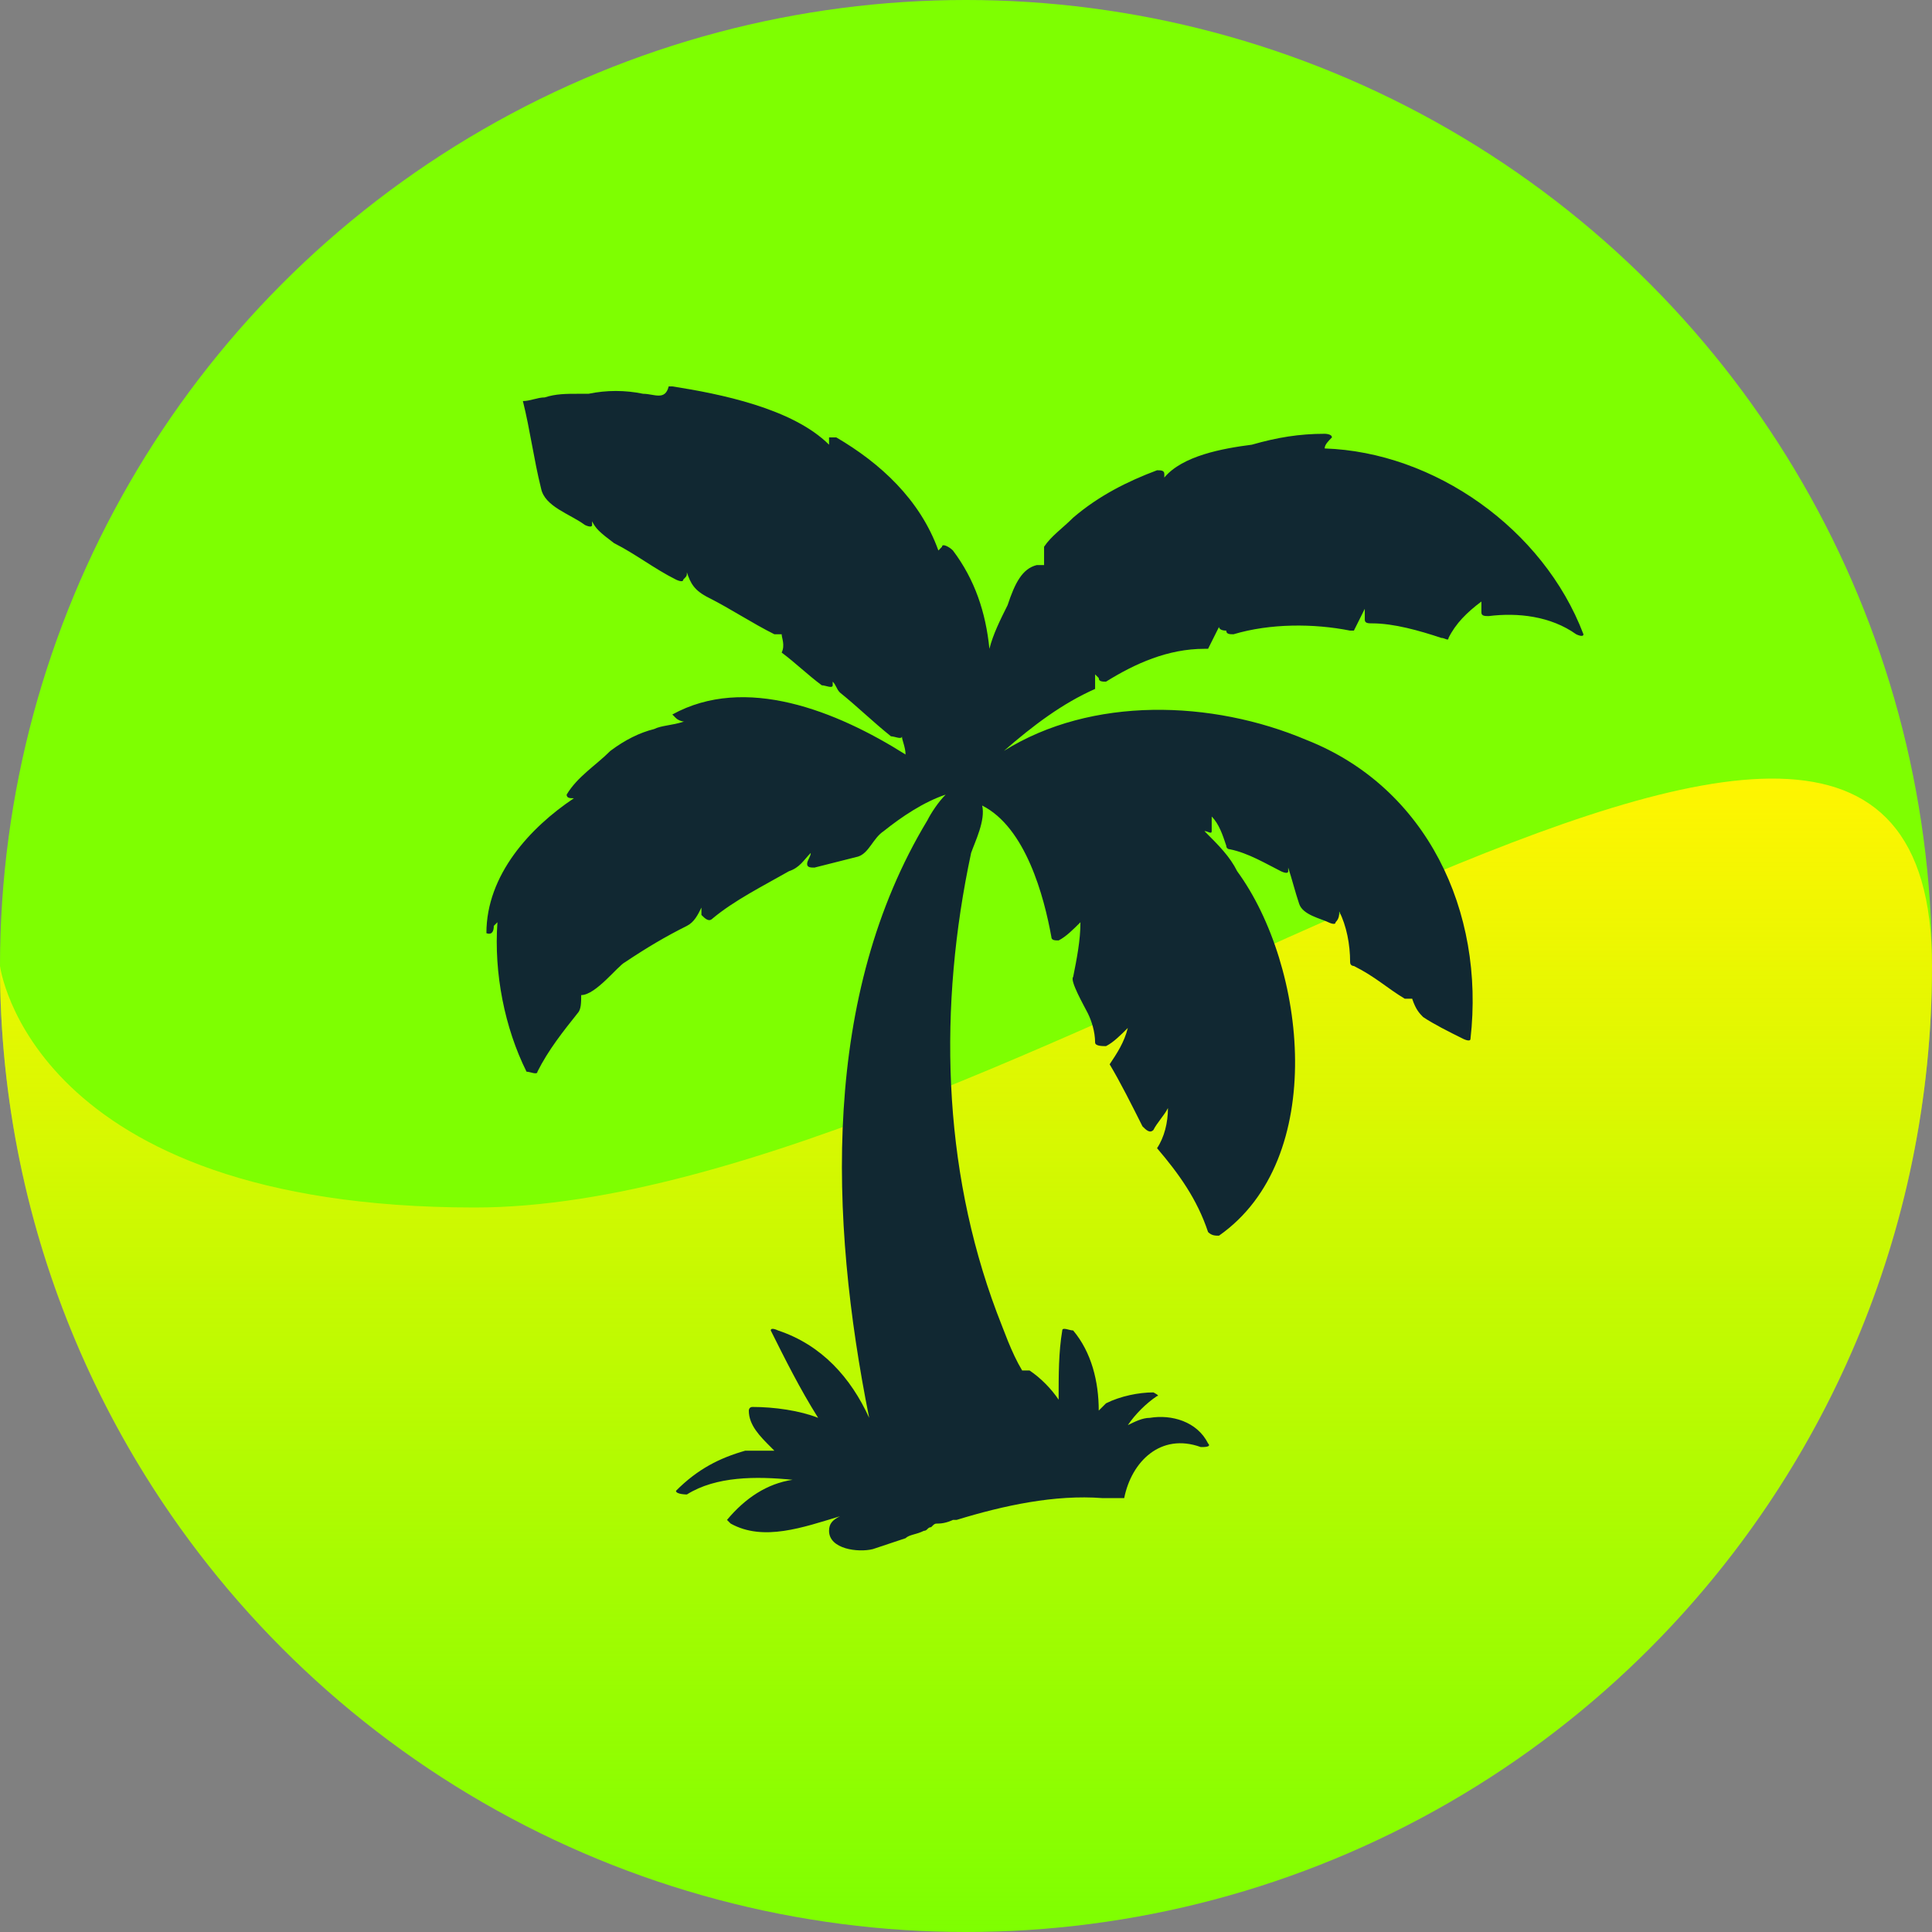 <svg width="17" height="17" viewBox="0 0 17 17" fill="none" xmlns="http://www.w3.org/2000/svg">
<rect x="0" y="0" width="17" height="17" fill="#808080" stroke="none"/>
<circle cx="8.5" cy="8.5" r="8.5" fill="#7EFF01"/>
<path d="M17 8.5C17 13.195 13.194 17 8.5 17C3.806 17 0 13.195 0 8.5C0 8.5 0.268 10.625 4.179 10.625C8.874 10.625 17 3.806 17 8.5Z" fill="url(#paint0_linear_255_996)"/>
<path d="M4.28 8.211C4.28 7.698 4.665 7.281 5.05 7.024C5.018 7.024 4.986 7.024 4.986 6.992C5.082 6.832 5.242 6.736 5.371 6.607C5.499 6.511 5.627 6.447 5.756 6.415C5.82 6.383 5.916 6.383 6.012 6.351C6.044 6.351 5.98 6.351 5.948 6.319L5.916 6.287C6.557 5.934 7.359 6.255 7.968 6.639C7.968 6.575 7.936 6.511 7.936 6.479C7.936 6.511 7.872 6.479 7.84 6.479C7.68 6.351 7.551 6.223 7.391 6.094C7.359 6.062 7.359 6.03 7.327 5.998V6.03C7.327 6.062 7.263 6.03 7.231 6.03C7.102 5.934 7.006 5.838 6.878 5.742C6.91 5.677 6.878 5.613 6.878 5.581H6.814C6.621 5.485 6.429 5.357 6.237 5.26C6.108 5.196 6.076 5.132 6.044 5.036C6.044 5.068 6.044 5.068 6.012 5.1C6.012 5.132 5.948 5.1 5.948 5.1C5.756 5.004 5.595 4.876 5.403 4.779C5.275 4.683 5.242 4.651 5.21 4.587V4.619C5.21 4.651 5.146 4.619 5.146 4.619C5.018 4.523 4.793 4.459 4.761 4.298C4.697 4.042 4.665 3.785 4.601 3.529C4.665 3.529 4.729 3.497 4.793 3.497C4.89 3.465 4.986 3.465 5.082 3.465C5.114 3.465 5.146 3.465 5.178 3.465C5.339 3.432 5.499 3.432 5.659 3.465C5.756 3.465 5.852 3.529 5.884 3.4H5.916C6.333 3.465 6.974 3.593 7.295 3.913C7.295 3.881 7.295 3.881 7.295 3.849C7.327 3.849 7.359 3.849 7.359 3.849C7.744 4.074 8.096 4.395 8.257 4.844L8.289 4.811C8.289 4.779 8.353 4.811 8.385 4.844C8.578 5.1 8.674 5.389 8.706 5.709C8.738 5.581 8.802 5.453 8.866 5.325C8.93 5.132 8.994 5.004 9.123 4.972C9.123 4.972 9.155 4.972 9.187 4.972C9.187 4.908 9.187 4.844 9.187 4.811C9.251 4.715 9.347 4.651 9.443 4.555C9.668 4.362 9.924 4.234 10.181 4.138C10.213 4.138 10.245 4.138 10.245 4.17C10.245 4.17 10.245 4.17 10.245 4.202C10.405 4.01 10.758 3.946 11.015 3.913C11.239 3.849 11.432 3.817 11.656 3.817C11.656 3.817 11.72 3.817 11.72 3.849C11.688 3.881 11.656 3.913 11.656 3.946C12.618 3.978 13.58 4.651 13.933 5.581C13.933 5.613 13.869 5.581 13.869 5.581C13.644 5.421 13.356 5.389 13.099 5.421C13.067 5.421 13.035 5.421 13.035 5.389C13.035 5.357 13.035 5.325 13.035 5.293C12.907 5.389 12.81 5.485 12.746 5.613C12.746 5.645 12.714 5.613 12.682 5.613C12.49 5.549 12.265 5.485 12.073 5.485C12.041 5.485 12.009 5.485 12.009 5.453C12.009 5.421 12.009 5.389 12.009 5.357C11.977 5.421 11.945 5.485 11.913 5.549H11.88C11.56 5.485 11.175 5.485 10.854 5.581C10.822 5.581 10.79 5.581 10.79 5.549C10.726 5.549 10.726 5.517 10.726 5.517C10.694 5.581 10.662 5.645 10.63 5.709H10.598C10.277 5.709 9.989 5.838 9.732 5.998C9.7 5.998 9.668 5.998 9.668 5.966L9.636 5.934C9.636 5.966 9.636 6.03 9.636 6.062C9.347 6.19 9.091 6.383 8.834 6.607C9.604 6.126 10.662 6.158 11.496 6.511C12.554 6.928 13.067 8.019 12.939 9.141C12.939 9.173 12.875 9.141 12.875 9.141C12.746 9.077 12.618 9.013 12.522 8.949C12.49 8.916 12.458 8.884 12.426 8.788C12.394 8.788 12.394 8.788 12.361 8.788C12.201 8.692 12.105 8.596 11.913 8.5C11.913 8.5 11.88 8.5 11.88 8.467C11.88 8.307 11.848 8.147 11.784 8.019C11.784 8.051 11.784 8.083 11.752 8.115C11.752 8.147 11.688 8.115 11.688 8.115C11.624 8.083 11.464 8.051 11.432 7.954C11.399 7.858 11.367 7.73 11.335 7.634C11.335 7.634 11.335 7.634 11.335 7.666C11.335 7.698 11.271 7.666 11.271 7.666C11.143 7.602 10.983 7.505 10.822 7.473C10.822 7.473 10.79 7.473 10.79 7.441C10.758 7.345 10.726 7.249 10.662 7.185C10.662 7.217 10.662 7.281 10.662 7.313C10.662 7.345 10.63 7.313 10.598 7.313C10.726 7.441 10.822 7.537 10.886 7.666C11.496 8.5 11.688 10.199 10.726 10.873C10.694 10.873 10.662 10.873 10.63 10.841C10.534 10.552 10.373 10.328 10.181 10.103C10.245 10.007 10.277 9.879 10.277 9.75C10.245 9.814 10.181 9.879 10.149 9.943C10.117 9.975 10.085 9.943 10.053 9.911C9.956 9.718 9.86 9.526 9.764 9.365C9.828 9.269 9.892 9.173 9.924 9.045C9.86 9.109 9.796 9.173 9.732 9.205C9.7 9.205 9.636 9.205 9.636 9.173C9.636 9.077 9.604 8.981 9.572 8.916C9.54 8.852 9.411 8.628 9.443 8.596C9.475 8.435 9.507 8.275 9.507 8.115C9.443 8.179 9.379 8.243 9.315 8.275C9.283 8.275 9.251 8.275 9.251 8.243C9.187 7.89 9.026 7.281 8.642 7.088C8.674 7.217 8.578 7.409 8.545 7.505C8.257 8.852 8.289 10.263 8.77 11.546C8.834 11.707 8.898 11.899 8.994 12.059C9.026 12.059 9.059 12.059 9.059 12.059C9.155 12.123 9.251 12.22 9.315 12.316C9.315 12.091 9.315 11.899 9.347 11.707C9.347 11.675 9.411 11.707 9.443 11.707C9.604 11.899 9.668 12.156 9.668 12.412C9.7 12.38 9.7 12.38 9.732 12.348C9.86 12.284 10.021 12.252 10.149 12.252C10.149 12.252 10.213 12.284 10.181 12.284C10.085 12.348 9.989 12.444 9.924 12.54C9.989 12.508 10.053 12.476 10.117 12.476C10.309 12.444 10.534 12.508 10.63 12.701C10.662 12.733 10.598 12.733 10.566 12.733C10.213 12.605 9.956 12.861 9.892 13.182C9.892 13.182 9.892 13.182 9.86 13.182C9.828 13.182 9.796 13.182 9.764 13.182C9.764 13.182 9.764 13.182 9.732 13.182H9.7C9.283 13.15 8.834 13.246 8.417 13.374C8.417 13.374 8.417 13.374 8.385 13.374C8.385 13.374 8.321 13.406 8.257 13.406C8.225 13.406 8.225 13.406 8.193 13.438C8.161 13.438 8.161 13.47 8.129 13.47C8.064 13.503 8 13.503 7.968 13.535C7.872 13.567 7.776 13.599 7.68 13.631C7.551 13.663 7.295 13.631 7.295 13.47C7.295 13.406 7.327 13.374 7.391 13.342C7.07 13.438 6.718 13.567 6.429 13.406L6.397 13.374C6.557 13.182 6.75 13.054 6.974 13.021C6.653 12.989 6.301 12.989 6.044 13.15C6.044 13.15 5.948 13.15 5.948 13.118C6.14 12.925 6.333 12.829 6.557 12.765C6.557 12.765 6.557 12.765 6.589 12.765C6.621 12.765 6.621 12.765 6.653 12.765C6.718 12.765 6.75 12.765 6.814 12.765L6.782 12.733C6.686 12.637 6.589 12.54 6.589 12.412C6.589 12.412 6.589 12.38 6.621 12.38C6.814 12.38 7.038 12.412 7.199 12.476C7.038 12.22 6.91 11.963 6.782 11.707C6.782 11.675 6.846 11.707 6.846 11.707C7.231 11.835 7.487 12.123 7.648 12.476C7.295 10.712 7.231 8.756 8.161 7.217C8.193 7.153 8.257 7.056 8.321 6.992C8.129 7.056 7.936 7.185 7.776 7.313C7.68 7.377 7.648 7.505 7.551 7.537C7.423 7.57 7.295 7.602 7.167 7.634C7.134 7.634 7.102 7.634 7.102 7.602C7.102 7.57 7.134 7.537 7.134 7.505C7.07 7.57 7.038 7.634 6.942 7.666C6.718 7.794 6.461 7.922 6.269 8.083C6.237 8.115 6.204 8.083 6.172 8.051C6.172 8.019 6.172 8.019 6.172 7.986C6.14 8.051 6.108 8.115 6.044 8.147C5.852 8.243 5.691 8.339 5.499 8.467C5.435 8.5 5.242 8.756 5.114 8.756C5.114 8.82 5.114 8.884 5.082 8.916C4.954 9.077 4.826 9.237 4.729 9.43C4.729 9.462 4.665 9.43 4.633 9.43C4.441 9.045 4.345 8.564 4.377 8.115L4.345 8.147C4.345 8.243 4.28 8.211 4.28 8.211ZM12.073 5.453C12.041 5.453 12.041 5.453 12.073 5.453C12.041 5.453 12.041 5.453 12.073 5.453Z" fill="#112832"/>
<defs>
<linearGradient id="paint0_linear_255_996" x1="8.5" y1="6.851" x2="8.5" y2="17" gradientUnits="userSpaceOnUse">
<stop stop-color="#FFF501"/>
<stop offset="1" stop-color="#FFF501" stop-opacity="0"/>
</linearGradient>
</defs>
</svg>
